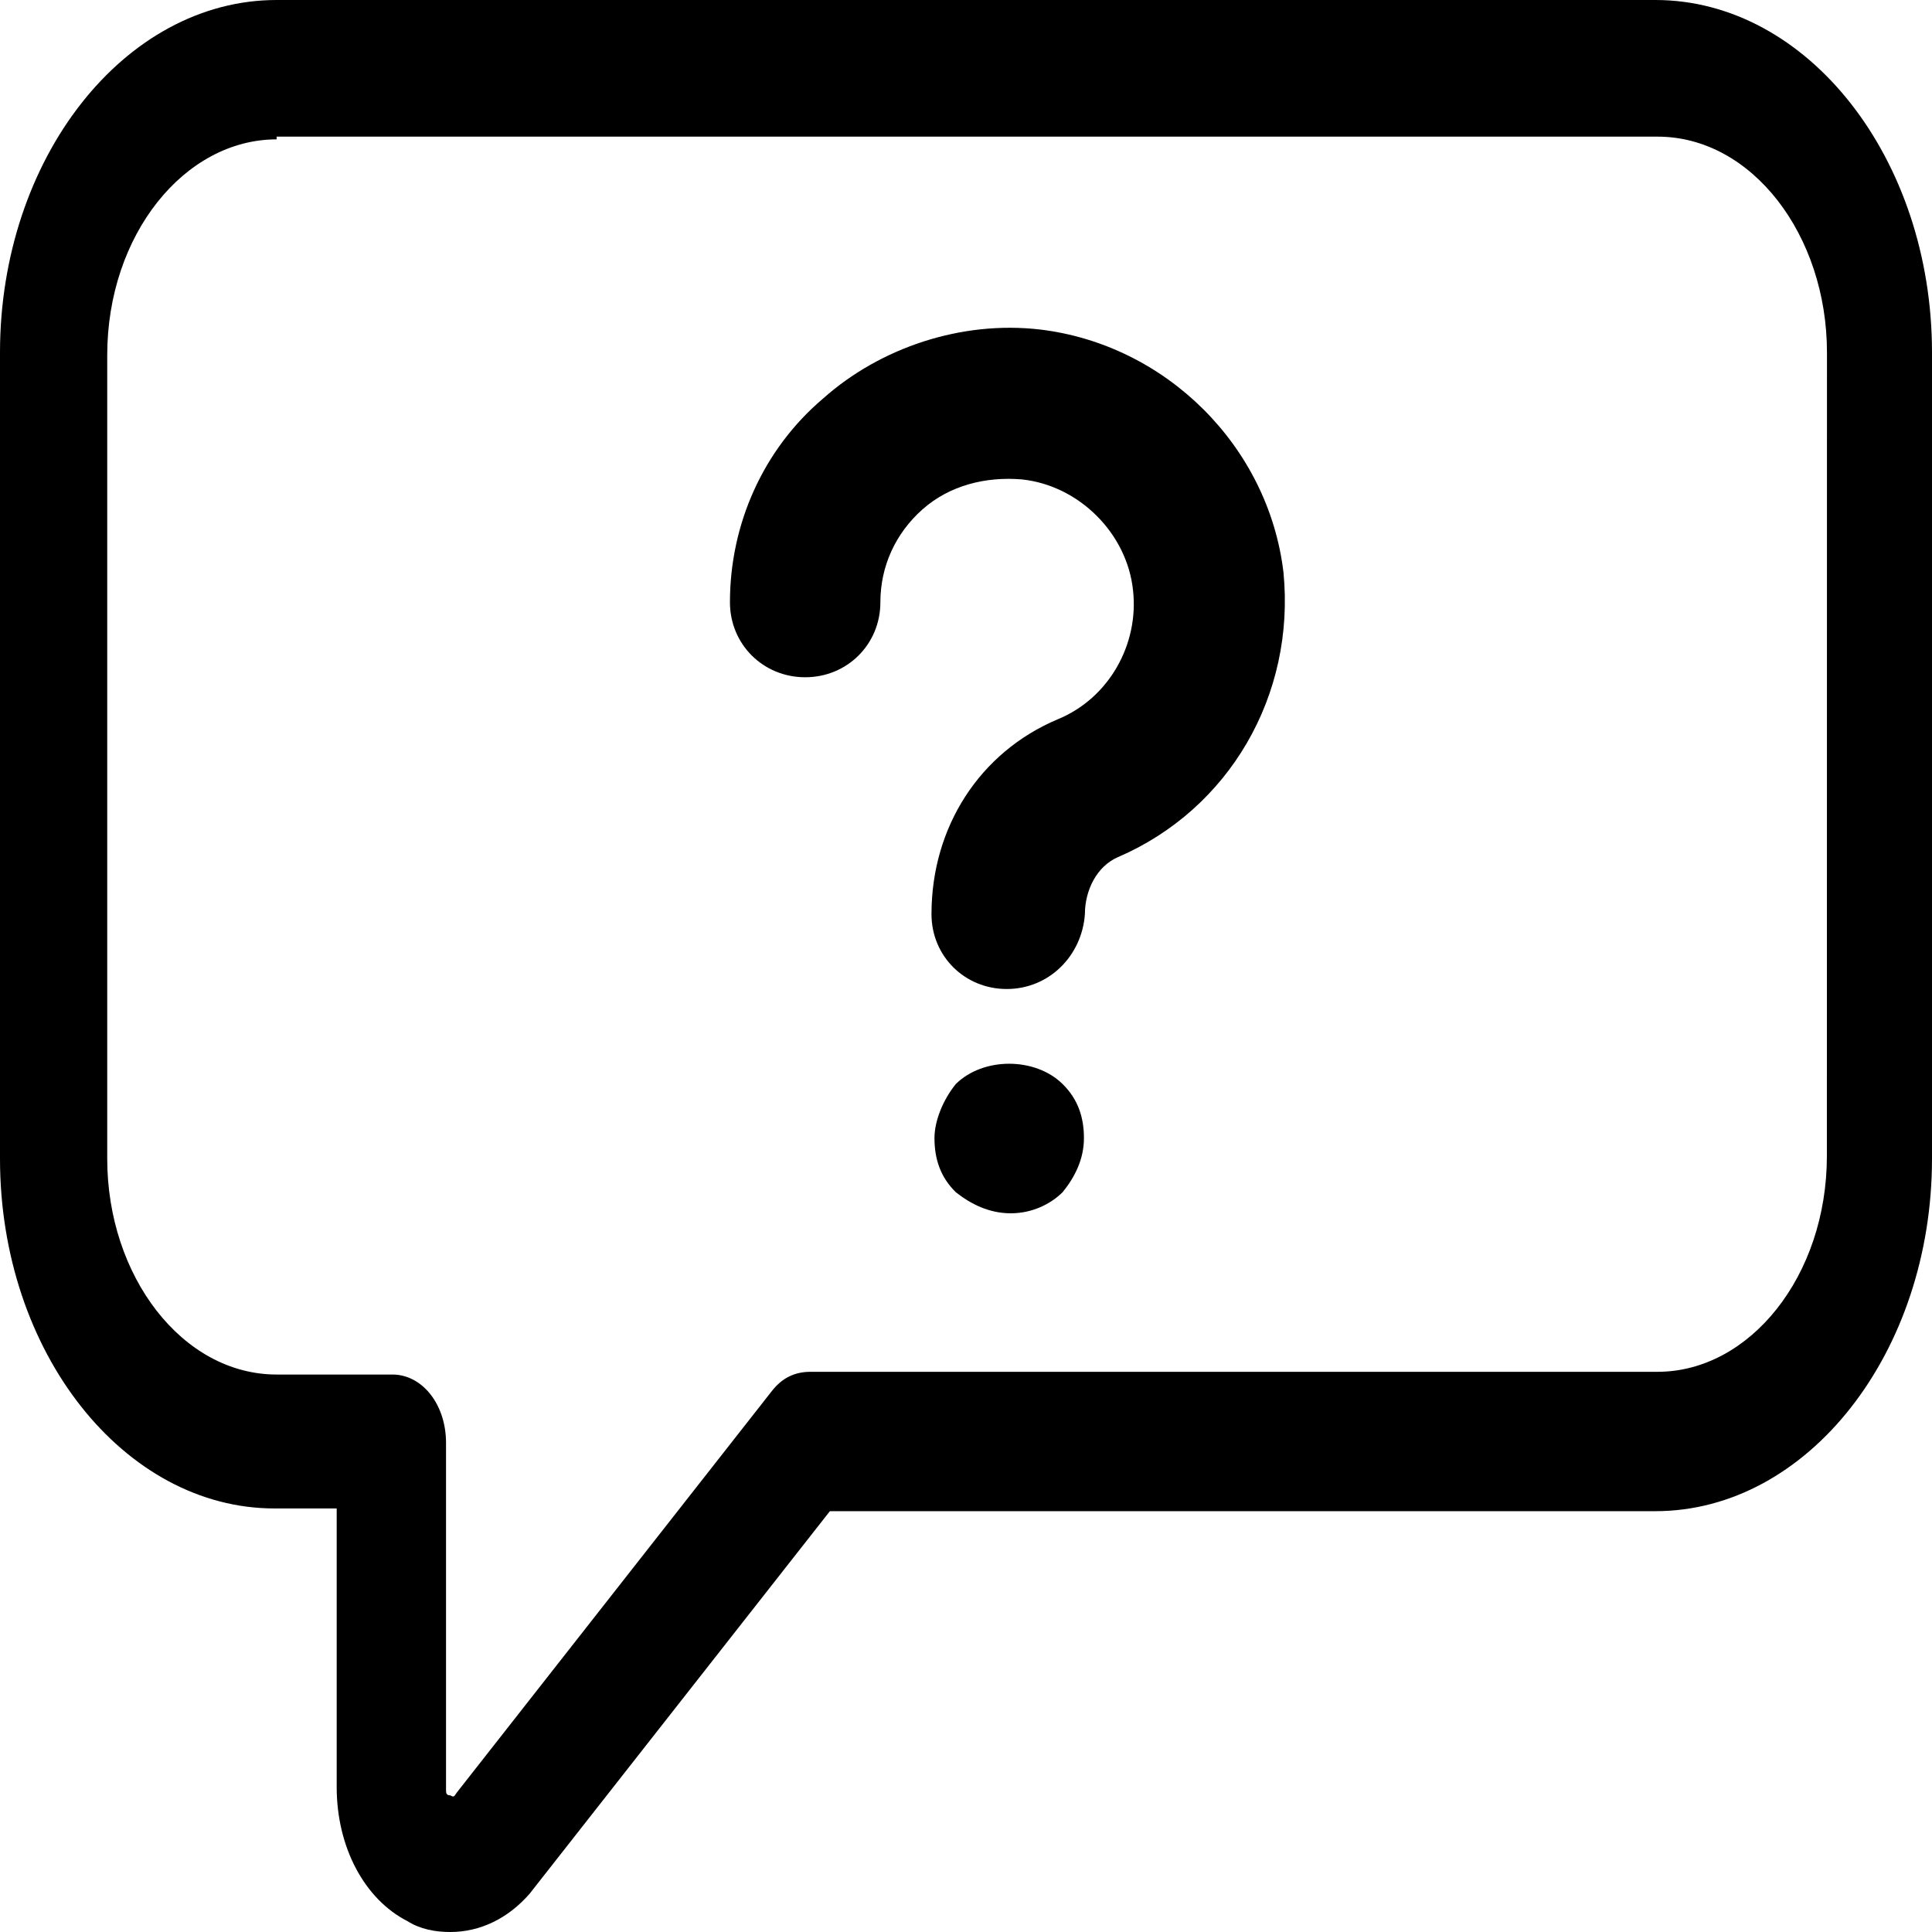 <svg width="22" height="22" viewBox="0 0 22 22" fill="none" xmlns="http://www.w3.org/2000/svg">
<path d="M5.128 22C4.957 22 4.786 21.969 4.639 21.876C4.151 21.627 3.834 21.035 3.834 20.351V17.177H3.126C1.416 17.177 0 15.403 0 13.194V4.014C0 1.805 1.416 0 3.15 0H18.85C20.584 0 22 1.805 22 4.014L22 13.194C22 15.403 20.584 17.208 18.85 17.208L9.45 17.208L6.031 21.564C5.787 21.844 5.47 22 5.128 22L5.128 22ZM3.15 1.587C2.1 1.587 1.221 2.676 1.221 4.045V13.194C1.221 14.532 2.076 15.652 3.15 15.652H4.468C4.81 15.652 5.079 15.994 5.079 16.43V20.382C5.079 20.413 5.079 20.444 5.128 20.444C5.176 20.475 5.176 20.444 5.201 20.413L8.79 15.839C8.912 15.683 9.059 15.621 9.23 15.621H18.874C19.924 15.621 20.803 14.531 20.803 13.163L20.804 4.014C20.804 2.676 19.949 1.556 18.875 1.556H3.15L3.15 1.587Z" fill="black"/>
<path d="M11.464 11.262C10.984 11.262 10.607 10.887 10.607 10.409C10.607 9.419 11.155 8.565 12.046 8.19C12.628 7.951 12.971 7.336 12.902 6.722C12.834 6.073 12.286 5.527 11.635 5.459C11.224 5.425 10.813 5.527 10.505 5.8C10.197 6.073 10.025 6.449 10.025 6.858C10.025 7.336 9.648 7.712 9.169 7.712C8.689 7.712 8.312 7.336 8.312 6.858C8.312 5.971 8.689 5.117 9.374 4.537C10.025 3.957 10.95 3.649 11.841 3.752C13.279 3.923 14.444 5.083 14.615 6.517C14.752 7.917 13.998 9.214 12.731 9.76C12.491 9.863 12.354 10.136 12.354 10.409C12.32 10.887 11.943 11.262 11.464 11.262L11.464 11.262Z" fill="black"/>
<path d="M11.509 13.816C11.266 13.816 11.057 13.713 10.884 13.576C10.71 13.405 10.641 13.2 10.641 12.96C10.641 12.755 10.745 12.515 10.884 12.344C11.196 12.036 11.787 12.036 12.1 12.344C12.274 12.515 12.343 12.721 12.343 12.96C12.343 13.2 12.239 13.405 12.1 13.576C11.961 13.713 11.752 13.816 11.509 13.816H11.509Z" fill="black"/>
</svg>
